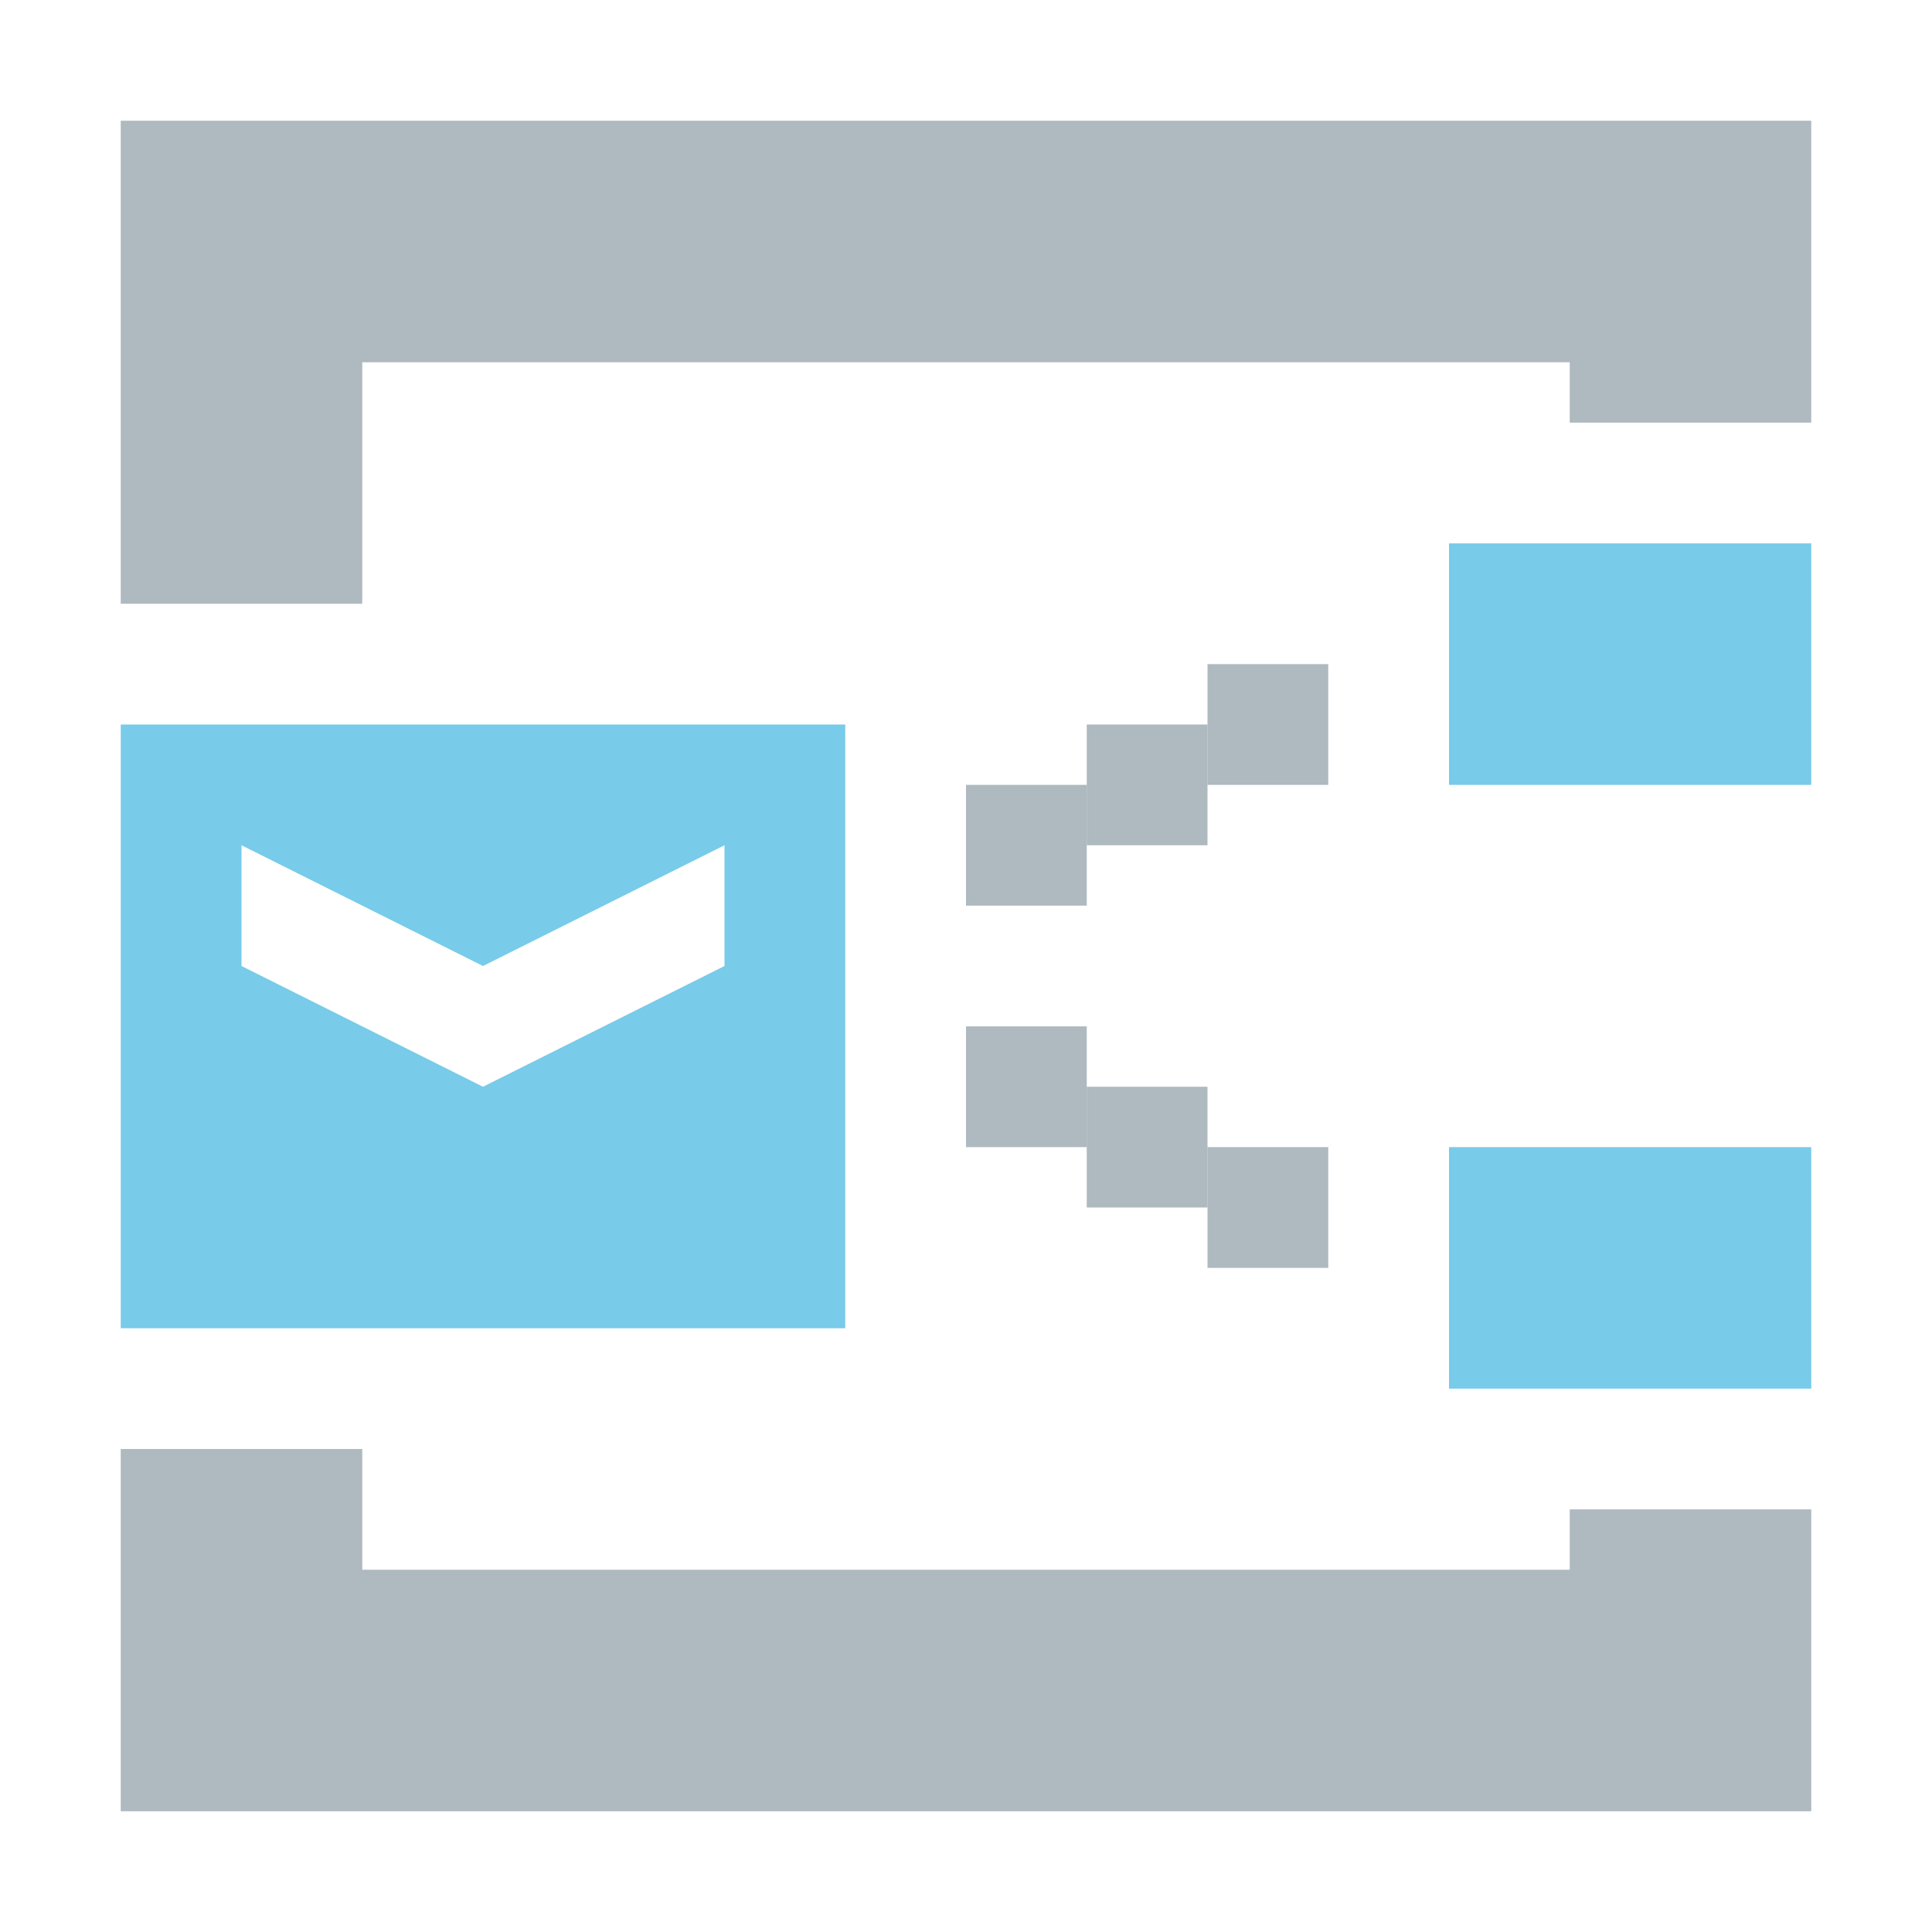 <svg xmlns="http://www.w3.org/2000/svg" width="16" height="16" fill="none" viewBox="0 0 16 16"><path fill="#9AA7B0" fill-opacity=".8" fill-rule="evenodd" d="M15 1L15 2L15 3L15 3.5L13 3.5L13 3L3 3L3 5L2 5L1 5L1 3L1 2L1 1L15 1ZM13 13L13 12.5L15 12.5L15 13L15 14L15 15L1 15L1 14L1 13L1 12L2 12L3 12L3 13L13 13Z" clip-rule="evenodd"/><path fill="#40B6E0" fill-rule="evenodd" d="M7 6H1V11H7V6ZM4 8L2 7V8L4 9L6 8V7L4 8Z" clip-rule="evenodd" opacity=".7"/><path fill="#40B6E0" d="M12 4.5H15V6.5H12V4.5Z" opacity=".7"/><path fill="#40B6E0" d="M12 9.5H15V11.5H12V9.5Z" opacity=".7"/><rect width="1" height="1" x="8" y="6.5" fill="#9AA7B0" opacity=".8"/><rect width="1" height="1" x="9" y="6" fill="#9AA7B0" opacity=".8"/><rect width="1" height="1" x="9" y="9" fill="#9AA7B0" opacity=".8"/><rect width="1" height="1" x="10" y="5.5" fill="#9AA7B0" opacity=".8"/><rect width="1" height="1" x="8" y="8.5" fill="#9AA7B0" opacity=".8"/><rect width="1" height="1" x="10" y="9.5" fill="#9AA7B0" opacity=".8"/></svg>
